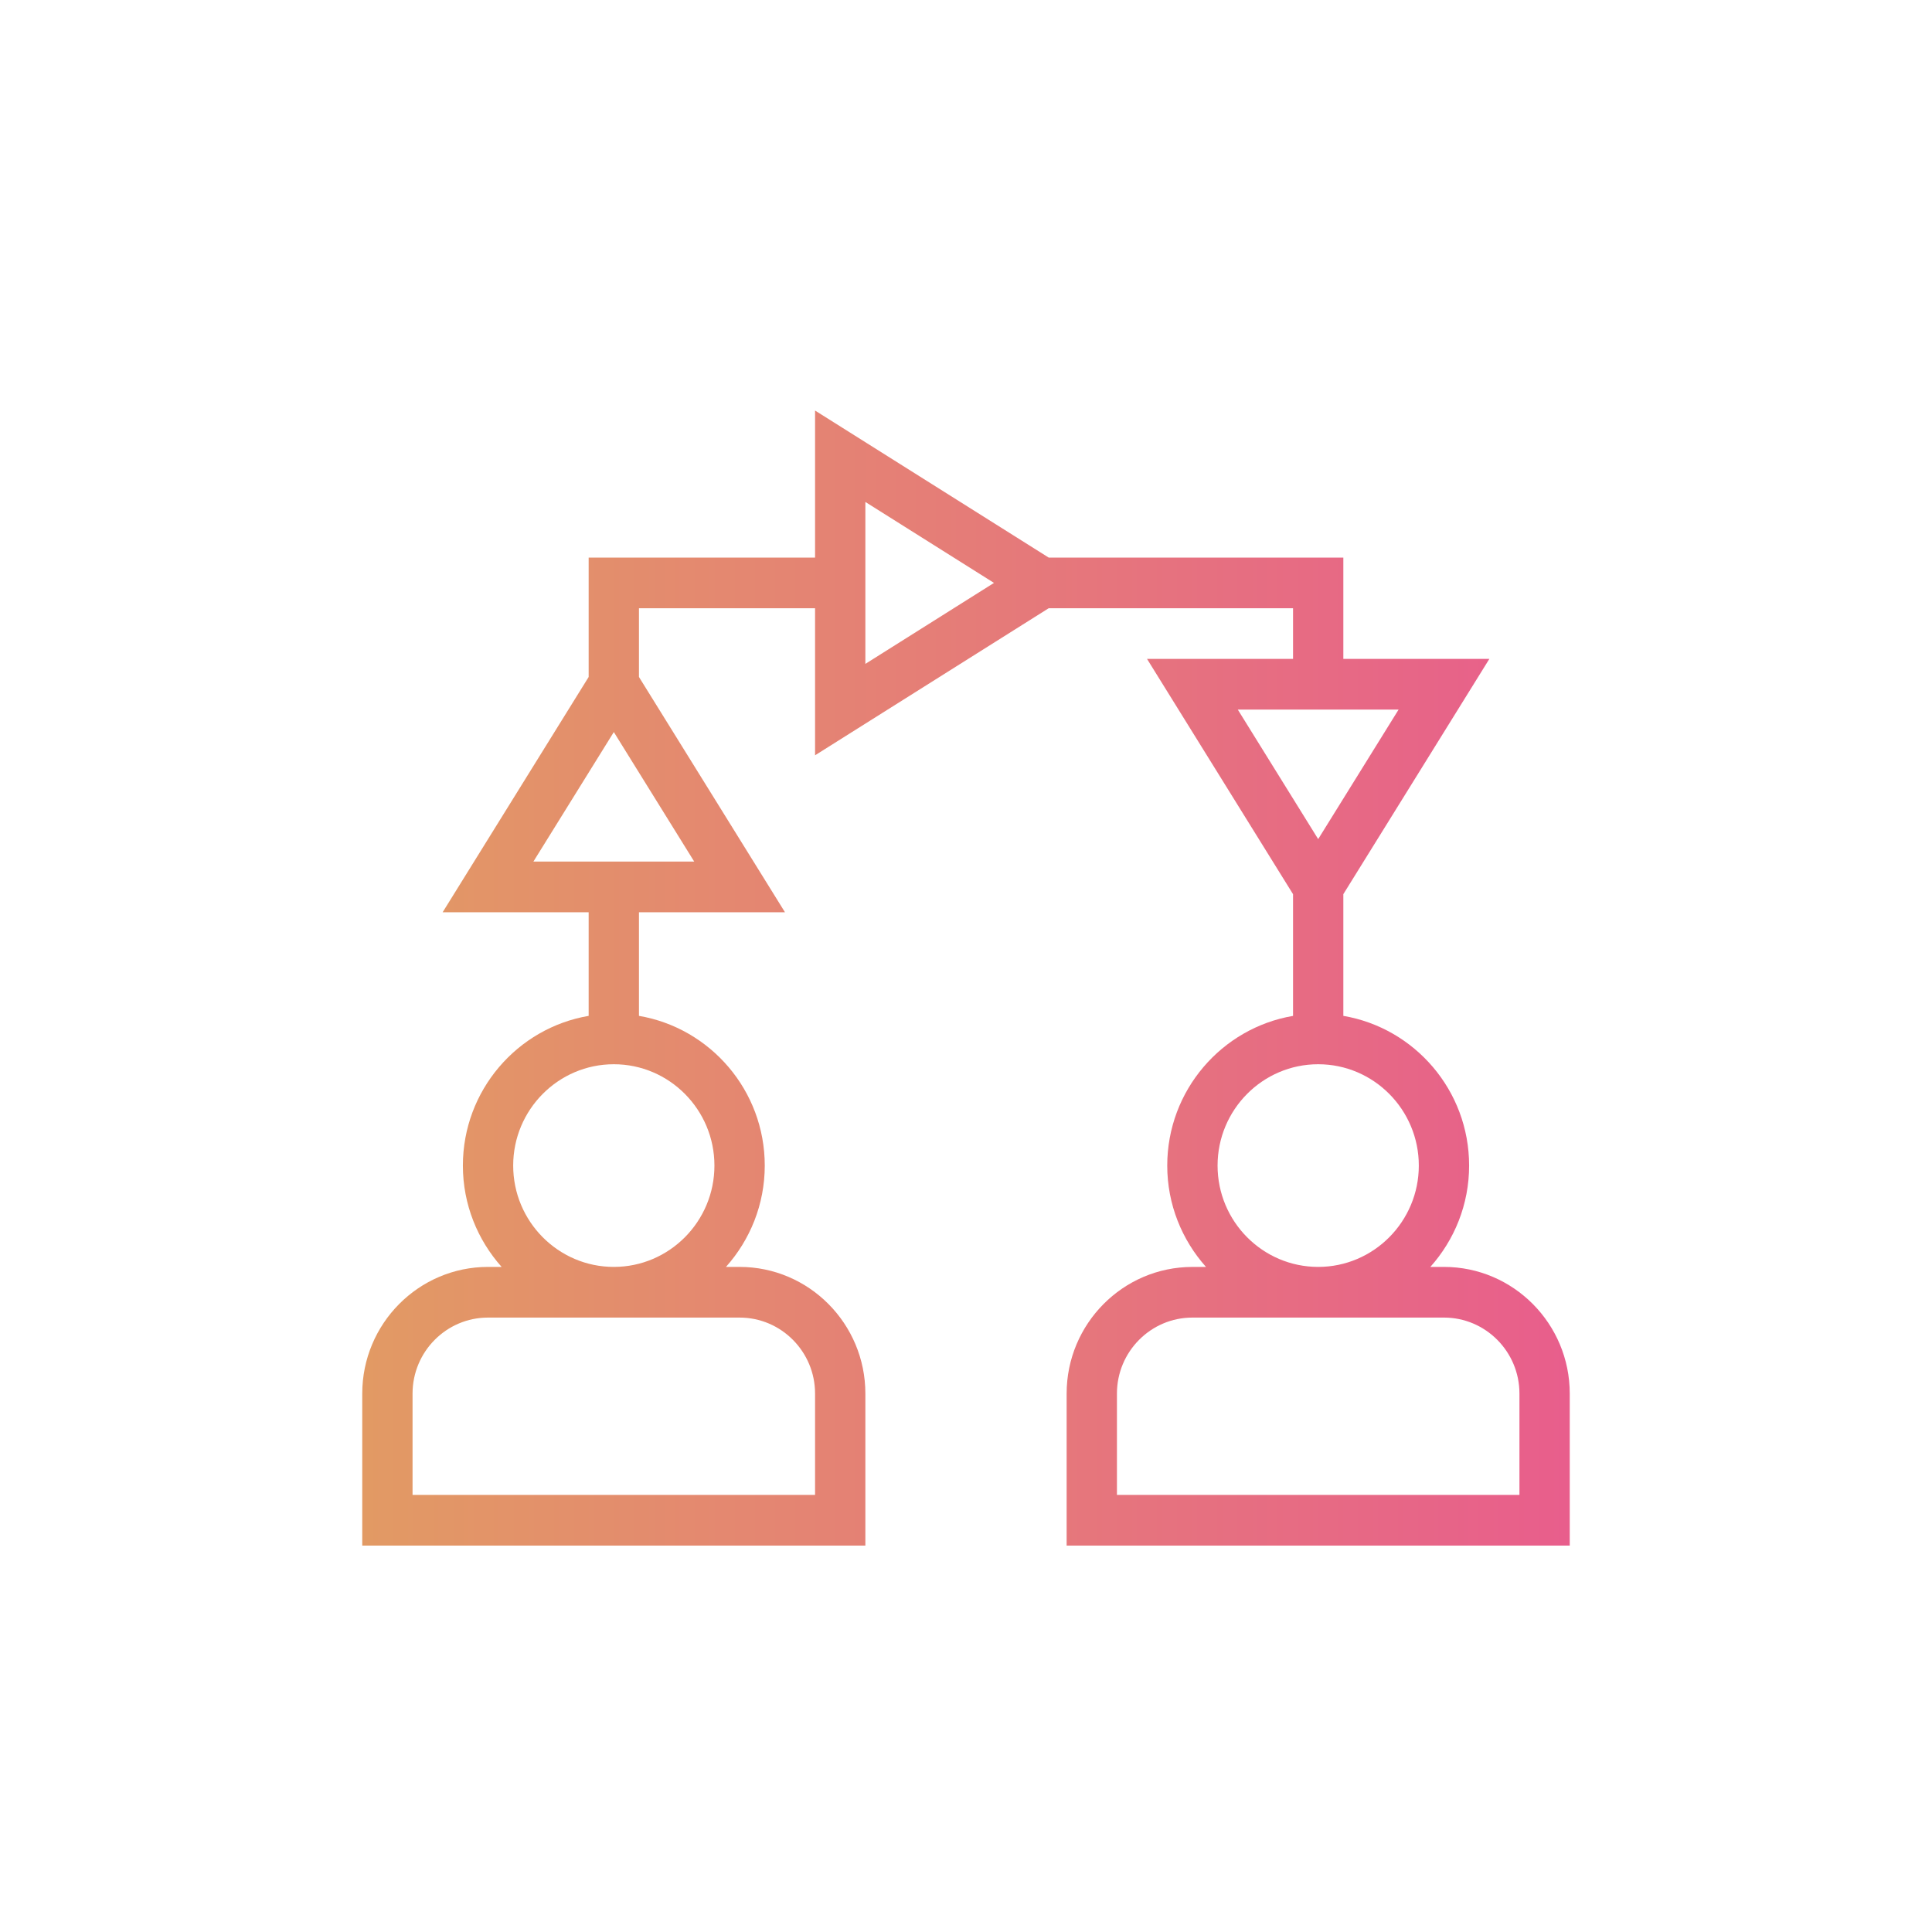 <?xml version="1.0" encoding="UTF-8"?>
<svg width="80px" height="80px" viewBox="0 0 80 80" version="1.1" xmlns="http://www.w3.org/2000/svg" xmlns:xlink="http://www.w3.org/1999/xlink">
    <!-- Generator: Sketch 64 (93537) - https://sketch.com -->
    <title>ktc</title>
    <desc>Created with Sketch.</desc>
    <defs>
        <linearGradient x1="0%" y1="50.001%" x2="99.999%" y2="50.001%" id="linearGradient-1">
            <stop stop-color="#E29A64" offset="0%"></stop>
            <stop stop-color="#E85E8C" offset="100%"></stop>
        </linearGradient>
    </defs>
    <g id="ktc" stroke="none" stroke-width="1" fill="none" fill-rule="evenodd">
        <path d="M59.792,52.46 L59.228,52.46 C60.223,51.345 60.833,49.876 60.833,48.264 C60.833,45.152 58.576,42.567 55.625,42.065 L55.625,37.025 L61.671,27.284 L55.625,27.284 L55.625,23.088 L43.424,23.088 L33.75,17 L33.75,23.088 L24.375,23.088 L24.375,28.032 L18.329,37.774 L24.375,37.774 L24.375,42.065 C21.424,42.567 19.167,45.152 19.167,48.264 C19.167,49.876 19.777,51.345 20.771,52.46 L20.208,52.46 C17.336,52.46 15,54.813 15,57.705 L15,63.999 L35.833,63.999 L35.833,57.705 C35.833,54.813 33.497,52.46 30.625,52.46 L30.061,52.46 C31.056,51.345 31.667,49.876 31.667,48.264 C31.667,45.152 29.409,42.567 26.458,42.065 L26.458,37.774 L32.504,37.774 L26.458,28.032 L26.458,25.186 L33.75,25.186 L33.75,31.275 L43.424,25.186 L53.542,25.186 L53.542,27.284 L47.496,27.284 L53.542,37.026 L53.542,42.066 C50.591,42.567 48.333,45.153 48.333,48.265 C48.333,49.877 48.944,51.346 49.938,52.461 L49.375,52.461 C46.503,52.461 44.167,54.814 44.167,57.706 L44.167,64 L65,64 L65,57.706 C65,54.813 62.664,52.46 59.792,52.46 Z M33.75,57.705 L33.75,61.901 L17.083,61.901 L17.083,57.705 C17.083,55.97 18.485,54.558 20.208,54.558 L30.625,54.558 C32.348,54.558 33.75,55.97 33.75,57.705 Z M29.583,48.264 C29.583,50.578 27.715,52.46 25.417,52.46 C23.119,52.46 21.25,50.578 21.25,48.264 C21.25,45.95 23.119,44.068 25.417,44.068 C27.715,44.068 29.583,45.95 29.583,48.264 Z M22.087,35.676 L25.417,30.313 L28.746,35.676 L22.087,35.676 Z M35.833,27.49 L35.833,20.785 L41.159,24.137 L35.833,27.49 Z M57.913,29.382 L54.583,34.746 L51.254,29.382 L57.913,29.382 Z M50.417,48.264 C50.417,45.95 52.285,44.068 54.583,44.068 C56.881,44.068 58.75,45.95 58.75,48.264 C58.75,50.578 56.881,52.46 54.583,52.46 C52.285,52.46 50.417,50.578 50.417,48.264 Z M62.917,61.901 L46.25,61.901 L46.25,57.705 C46.25,55.97 47.652,54.558 49.375,54.558 L59.792,54.558 C61.515,54.558 62.917,55.97 62.917,57.705 L62.917,61.901 Z" id="Shape" fill="url(#linearGradient-1)" fill-rule="nonzero"></path>
    </g>
</svg>